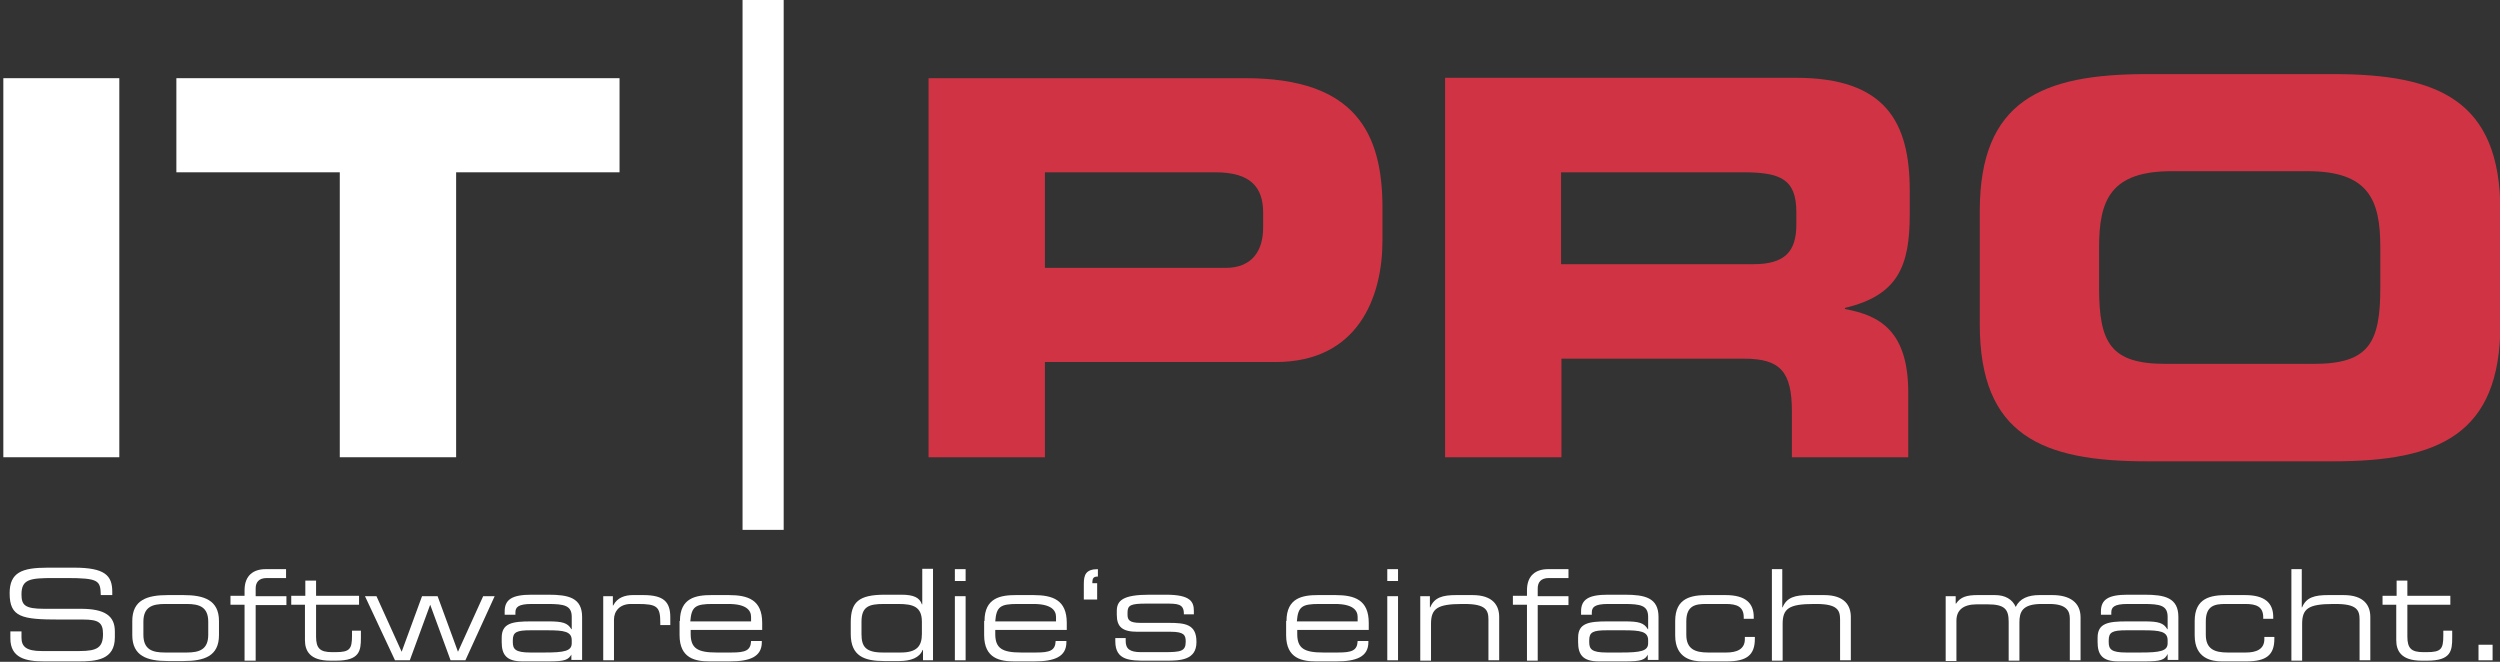 <?xml version="1.0" encoding="utf-8"?>
<!-- Generator: Adobe Illustrator 24.1.2, SVG Export Plug-In . SVG Version: 6.00 Build 0)  -->
<svg xmlns="http://www.w3.org/2000/svg" xmlns:xlink="http://www.w3.org/1999/xlink" version="1.1" id="Ebene_1" x="0px" y="0px" viewBox="0 0 674.7 178.6" style="enable-background:new 0 0 674.7 178.6;" xml:space="preserve" width="250" height="66.178">
<rect x="0" y="0" width="674.7" height="178.6" style="fill:#333333;stroke:none;opacity:1;fill-opacity:1"/>
<style type="text/css">
	* {fill: #fff;}
	.st0{fill:#D03444;}
	.st1{display:none;fill:none;stroke:#000000;stroke-width:1.5;stroke-miterlimit:3.864;}
	.st2{display:none;}
</style>
<g>
	<polygon points="0.9,123.4 32.2,123.4 32.2,21.1 0.9,21.1 0.9,123.4  "/>
	<polygon points="47.6,46.5 91.7,46.5 91.7,123.4 123.1,123.4 123.1,46.5 167.2,46.5 167.2,21.1 47.6,21.1 47.6,46.5  "/>
	<path class="st0" d="M250.6,123.4H282V97.7h62.3c22.2,0,28.8-17.5,28.8-32.8v-8.8c0-20.1-7.2-35-37-35h-85.5V123.4L250.6,123.4z    M282,46.5H328c9.5,0,12.9,4,12.9,10.9v4c0,6.1-2.8,10.9-10.2,10.9H282V46.5L282,46.5z"/>
	<path class="st0" d="M421.4,46.5h49c9.9,0,14.4,1.7,14.4,10.7v3.4c0,7.3-3.1,10.7-11.6,10.7h-51.9V46.5L421.4,46.5z M390,123.4   h31.4V96.8h49.3c9.8,0,12.9,3.5,12.9,14.3v12.3h31.4V106c0-16.8-7.8-20.9-17.1-22.6v-0.3c14.4-3.4,17.5-11.4,17.5-25.2v-6.5   c0-18.4-6.5-30.4-30.7-30.4H390V123.4L390,123.4z"/>
	<path class="st0" d="M534.3,87.5c0,30,16.8,37,45.1,37h50.3c28.3,0,45.1-7.1,45.1-37V57c0-30-16.8-37-45.1-37h-50.3   c-28.3,0-45.1,7.1-45.1,37V87.5L534.3,87.5z M566.5,66.7c0-12.7,3.1-20.5,19.6-20.5h36.7c16.5,0,19.6,7.8,19.6,20.5v11   c0,14.8-3.1,20.5-17.9,20.5h-40.1c-14.8,0-17.9-5.7-17.9-20.5V66.7L566.5,66.7z"/>
	<polygon points="200.4,0 211.5,0 211.5,143 200.4,143 200.4,0  "/>
	<path class="st1" d="M674.1,9.3c0-5.5,4.5-10,10-10c5.5,0,10,4.5,10,10c0,5.5-4.5,10-10,10C678.5,19.4,674.1,14.9,674.1,9.3   L674.1,9.3z"/>
	<path class="st2" d="M680.9,15.3v-5.2h1.8c0.4,0,0.7,0,0.9,0.1c0.2,0,0.5,0.2,0.7,0.3c0.2,0.1,0.5,0.4,0.8,0.8   c0.3,0.4,0.7,0.9,1.1,1.6l1.5,2.5h2l-2-3.2c-0.4-0.6-0.8-1.1-1.3-1.5c-0.2-0.2-0.5-0.4-0.9-0.6c1.1-0.1,2-0.5,2.5-1.1   s0.8-1.3,0.8-2.1c0-0.7-0.2-1.2-0.5-1.8c-0.3-0.5-0.8-0.9-1.3-1.1c-0.6-0.2-1.4-0.3-2.4-0.3h-5.2v11.7H680.9L680.9,15.3z    M680.9,4.9h3.7c0.9,0,1.5,0.2,1.9,0.5c0.4,0.4,0.6,0.8,0.6,1.4c0,0.4-0.1,0.7-0.3,1.1c-0.2,0.3-0.5,0.6-0.9,0.7   c-0.4,0.1-1,0.2-1.7,0.2h-3.3V4.9L680.9,4.9z"/>
	<path class="st2" d="M0.1,190.6c0,8.6,6.9,10,14.6,10h14.8c7.9,0,15.8-0.7,15.8-10.4v-2.6c0-6.7-4.4-9.7-14.7-9.7H14.8   c-8.3,0-9.8-1.6-9.8-6.3c0-6.5,3.6-7,13.9-7h5.7c14,0,14.6,1.1,14.7,7.4h5v-1.4c0-7-3.3-10.4-16.5-10.4H16.3c-11,0-16.3,2-16.3,11   c0,10.4,5.3,11.4,21.6,11.4h10.1c6.6,0,8.6,1.3,8.6,6.2c0,5.7-2.3,7.3-10,7.3H13.8c-6.6,0-8.7-1.8-8.7-5.7v-2.8h-5V190.6L0.1,190.6   z"/>
	<path class="st2" d="M56.1,210.5c9.6-0.1,11.6-1.2,14.5-6.9l15.7-31.2h-5.1l-12.1,24.5l-13.4-24.5h-5.3l15.7,28.2h1.1   c-2.4,5.6-4,6.1-11.1,6.1V210.5L56.1,210.5z"/>
	<path class="st2" d="M90.5,192.3c0,8.3,6.5,8.3,13.4,8.3h8.6c5.7,0,12.9-0.3,12.9-8.1v-0.1c0-7.5-4.8-8.2-11.8-8.2h-12.3   c-4.9,0-5.7-1.3-5.7-3.6v-1c0-3.2,1.5-3.8,8.2-3.8h8.2c5.1,0,7.9,0.1,7.9,4.4v0.3h4.4v-1.5c0-3.9-1.5-7-12-7H105   c-11.5,0-14.1,2.5-14.1,7v1.6c0,5.3,2.4,7.4,9,7.4h14.4c5.6,0,6.4,1.5,6.4,4.1v0.2c0,4.1-2.2,4.4-9.2,4.4h-10   c-4.8,0-6.6-1.4-6.6-4.8v-1.4h-4.3V192.3L90.5,192.3z"/>
	<path class="st2" d="M136.4,191.8c0,4.5,2.1,8.8,10.8,8.8h2.6c10.1,0,10.7-4.4,10.7-10v-3h-3.8v2.1c0,5.8-1,7.1-7.2,7.1h-1.5   c-5.1,0-6.9-1.6-6.9-6.7v-13.8h18.5v-3.8H141v-6.6h-4.7v6.6h-6.1v3.8h6.1V191.8L136.4,191.8z"/>
	<path class="st2" d="M196.4,183.3h-26.2c0.4-6.3,2.2-7.5,9.6-7.5h6.9c7.6,0,9.7,2.8,9.7,5.7V183.3L196.4,183.3z M165.5,189.2   c0,10.2,7,11.4,13.1,11.4h8.5c8.7,0,14-1.9,14-8.3v-0.5h-4.7c-0.3,4.2-2.7,5-8.5,5h-6.4c-8.2,0-11.2-1.6-11.2-7.9v-1.7h30.8V184   c0-9.9-6-12-14.4-12h-7.5c-6.6,0-13.6,1.1-13.6,11.2V189.2L165.5,189.2z"/>
	<path class="st2" d="M209.1,200.1h4.7v-17.4c0-4.5,2.8-7,8.8-7h4.7c7.5,0,9.1,2.2,9.1,7.6v16.8h4.7v-16.4c0-4.5,1.1-7.9,9.6-7.9   h3.3c7.5,0,8.9,3.1,8.9,6.3v18.1h4.7v-18.6c0-6.3-4.6-9.6-12.1-9.6h-5.7c-4.8,0-8.5,1.4-10.3,5.1c-1.5-3.4-4.7-5.1-9-5.1h-7.6   c-4.7,0-7.3,0.8-9.3,3.7h-0.1v-3.3h-4.4V200.1L209.1,200.1z"/>
	<path class="st2" d="M302.2,185.8c0,10,3.4,14.7,14,14.7h20.1c11,0,13.3-3.9,13.3-11v-2.7h-5v2.4c0,5.3-2.1,6.9-9.2,6.9h-18.7   c-5.1,0-9.2-1.5-9.2-8.4v-14.8c0-6.9,4.1-8.4,9.2-8.4h18.5c4.9,0,9,0.3,9,7v1.8h4.7v-3.4c0-5.3-2.7-9.8-12.3-9.8h-20.4   c-10.7,0-14,4.8-14,14.7V185.8L302.2,185.8z"/>
	<path class="st2" d="M357.2,189.3c0,9.1,6.5,11.3,15.3,11.3h6.7c8.9,0,15.3-2.1,15.3-11.3v-6.1c0-9.1-6.5-11.3-15.3-11.3h-6.7   c-8.9,0-15.3,2.1-15.3,11.3V189.3L357.2,189.3z M389.9,189c0,6.5-3.8,7.7-9.2,7.7h-9.5c-5.4,0-9.2-1.3-9.2-7.7v-5.5   c0-6.5,3.8-7.7,9.2-7.7h9.5c5.4,0,9.2,1.3,9.2,7.7V189L389.9,189z"/>
	<path class="st2" d="M403.2,200.1h4.7v-15.8c0-6.5,2.5-8.6,13.4-8.6h1.2c9.1,0,10.2,2.7,10.2,6.7v17.6h4.7v-18.8   c0-5-2.8-9.4-11.5-9.4h-7c-5.8,0-9.5,0.9-11.2,5.2h-0.1v-4.8h-4.4V200.1L403.2,200.1z"/>
	<path class="st2" d="M445.9,192.3c0,8.3,6.5,8.3,13.4,8.3h8.6c5.7,0,12.9-0.3,12.9-8.1v-0.1c0-7.5-4.8-8.2-11.8-8.2h-12.3   c-4.9,0-5.7-1.3-5.7-3.6v-1c0-3.2,1.5-3.8,8.2-3.8h8.2c5.1,0,7.9,0.1,7.9,4.4v0.3h4.4v-1.5c0-3.9-1.5-7-12-7h-7.2   c-11.5,0-14.1,2.5-14.1,7v1.6c0,5.3,2.4,7.4,9,7.4h14.4c5.6,0,6.4,1.5,6.4,4.1v0.2c0,4.1-2.2,4.4-9.2,4.4h-10   c-4.8,0-6.6-1.4-6.6-4.8v-1.4h-4.4V192.3L445.9,192.3z"/>
	<path class="st2" d="M519,200.1h4.4v-27.7h-4.7v15.8c0,6.5-2.5,8.6-13.4,8.6h-1.2c-9.1,0-10.2-2.7-10.2-6.7v-17.6h-4.7v18.8   c0,5,2.8,9.4,11.5,9.4h7c5.8,0,9.5-0.9,11.2-5.2h0.1V200.1L519,200.1z"/>
	<polygon class="st2" points="533.5,200.1 538.2,200.1 538.2,160.8 533.5,160.8 533.5,200.1  "/>
	<path class="st2" d="M550.9,191.8c0,4.5,2.1,8.8,10.8,8.8h2.6c10.1,0,10.7-4.4,10.7-10v-3h-3.8v2.1c0,5.8-1,7.1-7.2,7.1h-1.5   c-5.1,0-6.9-1.6-6.9-6.7v-13.8h18.5v-3.8h-18.5v-6.6h-4.7v6.6h-6.1v3.8h6.1V191.8L550.9,191.8z"/>
	<path class="st2" d="M582,200.1h4.7v-27.7H582V200.1L582,200.1z M582,165.9h4.7v-5.1H582V165.9L582,165.9z"/>
	<path class="st2" d="M596.8,200.1h4.7v-15.8c0-6.5,2.5-8.6,13.4-8.6h1.2c9.1,0,10.2,2.7,10.2,6.7v17.6h4.7v-18.8   c0-5-2.8-9.4-11.5-9.4h-7c-5.8,0-9.5,0.9-11.2,5.2h-0.1v-4.8h-4.4V200.1L596.8,200.1z"/>
	<path class="st2" d="M670,187.6c0,4.8-2.4,7.5-9.1,7.5h-9c-5.7,0-8-2-7.9-8.3v-5.1c0.1-4.6,3.5-5.9,8.3-5.9h9.5   c6.6,0,8.4,3.3,8.3,8.5V187.6L670,187.6z M674.7,172.4h-4.4v4.9h-0.1c-1.5-4.5-5-5.4-8.5-5.4h-10c-5.2,0-12.5,1.1-12.5,11.2v4.6   c0,7.1,3.9,11.1,11.6,11.1h9.6c6.5,0,8.4-1.7,9.4-4.3h0.1v4.1c0,7.5-3.7,7.6-12.9,7.6h-4.6c-4.4,0-8-1-8-4.6V201h-4.4v0.9   c0,3.5,2.3,8.3,10.9,8.3h10.5c5.8,0,13.2-1.7,13.2-10.1V172.4L674.7,172.4z"/>
</g>
<g>
	<path d="M2.7,170.4h3.1v1.7c0,2.4,1.3,3.6,5.4,3.6h10.3c4.8,0,6.3-1,6.3-4.6c0-3.1-1.2-3.9-5.4-3.9h-6.3c-10.2,0-13.5-0.6-13.5-7.1   c0-5.6,3.3-6.9,10.2-6.9H20c8.3,0,10.3,2.1,10.3,6.5v0.9h-3.1c-0.1-3.9-0.5-4.6-9.2-4.6h-3.5c-6.4,0-8.7,0.3-8.7,4.4   c0,2.9,0.9,3.9,6.1,3.9h9.9c6.5,0,9.2,1.9,9.2,6.1v1.6c0,6.1-5,6.5-9.9,6.5h-9.2c-4.9,0-9.1-0.9-9.1-6.2V170.4z"/>
	<path d="M35.7,167.6c0-5.7,4-7,9.6-7h4.2c5.5,0,9.6,1.3,9.6,7v3.8c0,5.7-4,7-9.6,7h-4.2c-5.5,0-9.6-1.3-9.6-7V167.6z M56.2,167.8   c0-4-2.4-4.8-5.8-4.8h-5.9c-3.4,0-5.8,0.8-5.8,4.8v3.5c0,4,2.4,4.8,5.8,4.8h5.9c3.4,0,5.8-0.8,5.8-4.8V167.8z"/>
	<path d="M66,163.2h-3.8v-2.4H66v-1.5c0-4.1,2.5-5.7,5.7-5.7h5.5v2.4h-5.2c-2.2,0-3,1.2-3,2.8v2.1h8.3v2.4h-8.3v15H66V163.2z"/>
	<path d="M82.4,163.2h-3.8v-2.4h3.8v-4.1h2.9v4.1h11.6v2.4H85.3v8.6c0,3.2,1.1,4.2,4.3,4.2h0.9c3.9,0,4.5-0.8,4.5-4.5v-1.3h2.4v1.9   c0,3.5-0.3,6.2-6.7,6.2h-1.6c-5.5,0-6.8-2.7-6.8-5.5V163.2z"/>
	<path d="M98.5,160.9h3.1l6.8,15l5.5-15h4.2l5.5,15l6.8-15h3.1l-7.9,17.3h-4l-5.5-15l-5.5,15h-4L98.5,160.9z"/>
	<path d="M154.3,176.5L154.3,176.5c-0.9,1.6-1.8,2-6.3,2h-7c-4.4,0-5.6-1.9-5.6-5.2v-1.2c0-3.9,2.8-4.4,7.9-4.4h4.7   c3.8,0,5.2,0.4,6.2,2.1h0.1v-3.3c0-3.1-2-3.5-6.5-3.5h-4.3c-3.7,0-4.4,0.9-4.4,2.3v0.6h-2.9V165c0-3.2,2-4.5,7.2-4.5h4.6   c5.4,0,9.1,0.8,9.1,6v11.6h-2.9V176.5z M154.3,172.8c0-2.4-2.1-2.7-6.6-2.7h-4.5c-3.8,0-4.8,0.5-4.8,2.7v0.5c0,1.9,0.7,2.8,4.7,2.8   h3.9c5.3,0,7.3-0.4,7.3-2.5V172.8z"/>
	<path d="M162.7,160.9h2.7v2.5h0.1c1.1-2.2,3.3-2.8,5.3-2.8h2.8c5.5,0,7.3,1.8,7.3,6v2.1h-2.7v-0.7c0-4.3-0.9-5-6.1-5h-1.8   c-3.1,0-4.6,2-4.6,4.2v11h-2.9V160.9z"/>
	<path d="M183.5,167.6c0-6.3,4.4-7,8.5-7h4.7c5.2,0,9,1.3,9,7.5v1.9h-19.3v1.1c0,3.9,1.9,5,7,5h4c3.7,0,5.2-0.5,5.3-3.1h2.9v0.3   c0,4-3.3,5.2-8.7,5.2h-5.3c-3.8,0-8.2-0.7-8.2-7.1V167.6z M202.7,166.5c0-1.8-1.3-3.5-6.1-3.5h-4.3c-4.6,0-5.7,0.7-6,4.7h16.4   V166.5z"/>
	<path d="M251.8,178.2h-2.7v-2.8H249c-0.8,2.1-3.2,3-6.3,3h-4.1c-5.3,0-9-1.3-9-7.3v-3.1c0-5.5,2.1-7.5,9.2-7.5h4.5   c3.3,0,4.9,0.8,5.5,2.6h0.1v-9.6h2.9V178.2z M232.5,171.1c0,3.4,1.1,5,5.8,5h4.8c4.4,0,5.7-1.8,5.7-5v-3.3c0-4.1-2.4-4.8-6.4-4.8   h-3.9c-4,0-6,0.7-6,4.8V171.1z"/>
	<path d="M257.7,153.6h2.9v3.2h-2.9V153.6z M257.7,160.9h2.9v17.3h-2.9V160.9z"/>
	<path d="M265.7,167.6c0-6.3,4.4-7,8.5-7h4.7c5.2,0,9,1.3,9,7.5v1.9h-19.3v1.1c0,3.9,1.9,5,7,5h4c3.7,0,5.2-0.5,5.3-3.1h2.9v0.3   c0,4-3.3,5.2-8.7,5.2h-5.3c-3.8,0-8.2-0.7-8.2-7.1V167.6z M285,166.5c0-1.8-1.3-3.5-6.1-3.5h-4.3c-4.6,0-5.7,0.7-6,4.7H285V166.5z"/>
	<path d="M292.5,157.6c0-2.4,0.5-4,3.8-4v2c-1.2,0-1.5,0.4-1.5,1.8h1.3v4.4h-3.6V157.6z"/>
	<path d="M301.1,172.2h2.7v0.8c0,2.1,1.1,3,4.1,3h6.3c4.4,0,5.8-0.2,5.8-2.8v-0.1c0-1.7-0.5-2.6-4-2.6h-9c-4.1,0-5.6-1.3-5.6-4.6v-1   c0-2.8,1.6-4.4,8.8-4.4h4.5c6.6,0,7.5,1.9,7.5,4.4v0.9h-2.7v-0.2c0-2.7-1.8-2.7-5-2.7h-5.1c-4.2,0-5.1,0.4-5.1,2.4v0.6   c0,1.4,0.5,2.2,3.5,2.2h7.7c4.4,0,7.4,0.4,7.4,5.1v0.1c0,4.9-4.5,5-8.1,5h-5.4c-4.3,0-8.4,0-8.4-5.2V172.2z"/>
	<path d="M347.2,167.6c0-6.3,4.4-7,8.5-7h4.7c5.2,0,9,1.3,9,7.5v1.9h-19.3v1.1c0,3.9,1.9,5,7,5h4c3.7,0,5.2-0.5,5.3-3.1h2.9v0.3   c0,4-3.3,5.2-8.7,5.2h-5.3c-3.8,0-8.2-0.7-8.2-7.1V167.6z M366.4,166.5c0-1.8-1.3-3.5-6.1-3.5h-4.3c-4.6,0-5.7,0.7-6,4.7h16.4   V166.5z"/>
	<path d="M374.4,153.6h2.9v3.2h-2.9V153.6z M374.4,160.9h2.9v17.3h-2.9V160.9z"/>
	<path d="M383.2,160.9h2.7v3h0.1c1.1-2.7,3.4-3.3,7-3.3h4.4c5.5,0,7.2,2.8,7.2,5.9v11.7h-2.9v-11c0-2.5-0.7-4.2-6.4-4.2h-0.7   c-6.8,0-8.4,1.3-8.4,5.4v9.9h-2.9V160.9z"/>
	<path d="M412.1,163.2h-3.8v-2.4h3.8v-1.5c0-4.1,2.5-5.7,5.7-5.7h5.5v2.4H418c-2.2,0-3,1.2-3,2.8v2.1h8.3v2.4H415v15h-2.9V163.2z"/>
	<path d="M444.8,176.5L444.8,176.5c-0.8,1.6-1.8,2-6.3,2h-7c-4.4,0-5.6-1.9-5.6-5.2v-1.2c0-3.9,2.8-4.4,7.9-4.4h4.7   c3.8,0,5.2,0.4,6.2,2.1h0.1v-3.3c0-3.1-2-3.5-6.5-3.5h-4.3c-3.7,0-4.4,0.9-4.4,2.3v0.6h-2.9V165c0-3.2,2-4.5,7.2-4.5h4.6   c5.4,0,9.1,0.8,9.1,6v11.6h-2.9V176.5z M444.8,172.8c0-2.4-2.1-2.7-6.6-2.7h-4.5c-3.8,0-4.8,0.5-4.8,2.7v0.5c0,1.9,0.7,2.8,4.7,2.8   h3.9c5.3,0,7.3-0.4,7.3-2.5V172.8z"/>
	<path d="M452.1,167.6c0-6.3,4.4-7,8.7-7h4.9c5.4,0,7.6,2.2,7.6,5.9v0.5h-2.7v-0.4c0-2.9-1.9-3.6-4.8-3.6h-5.4   c-2.8,0-5.3,0.4-5.3,4.7v3.6c0,3.9,2.4,4.8,5.9,4.8h4.9c2.7,0,5-0.8,5-3.6v-0.6h2.7v0.5c0,4.4-2.2,6.1-7.6,6.1h-6.6   c-2.6,0-7.3-0.7-7.3-7V167.6z"/>
	<path d="M478.1,153.6h2.9v10.3h0.1c1.1-2.7,3.4-3.3,7-3.3h4.2c5.5,0,7.2,2.8,7.2,5.9v11.7h-2.9v-11c0-2.5-0.7-4.2-6.4-4.2h-0.7   c-6.8,0-8.4,1.3-8.4,5.4v9.9h-2.9V153.6z"/>
	<path d="M525.1,160.9h2.7v2h0.1c1.2-1.8,2.9-2.3,5.8-2.3h4.7c2.7,0,4.7,1.1,5.6,3.2c1.1-2.3,3.4-3.2,6.4-3.2h3.5c4.7,0,7.6,2,7.6,6   v11.6h-2.9v-11.3c0-2-0.9-3.9-5.5-3.9h-2.1c-5.3,0-6,2.2-6,5v10.3h-2.9v-10.5c0-3.4-1.1-4.7-5.7-4.7h-2.9c-3.7,0-5.5,1.6-5.5,4.4   v10.9h-2.9V160.9z"/>
	<path d="M585,176.5L585,176.5c-0.8,1.6-1.8,2-6.3,2h-7c-4.4,0-5.6-1.9-5.6-5.2v-1.2c0-3.9,2.8-4.4,7.9-4.4h4.7   c3.8,0,5.2,0.4,6.2,2.1h0.1v-3.3c0-3.1-2-3.5-6.5-3.5h-4.3c-3.7,0-4.4,0.9-4.4,2.3v0.6H567V165c0-3.2,2-4.5,7.2-4.5h4.6   c5.4,0,9.1,0.8,9.1,6v11.6H585V176.5z M585,172.8c0-2.4-2.1-2.7-6.6-2.7h-4.5c-3.8,0-4.8,0.5-4.8,2.7v0.5c0,1.9,0.7,2.8,4.7,2.8   h3.9c5.3,0,7.3-0.4,7.3-2.5V172.8z"/>
	<path d="M592.3,167.6c0-6.3,4.4-7,8.7-7h4.9c5.4,0,7.6,2.2,7.6,5.9v0.5h-2.7v-0.4c0-2.9-1.9-3.6-4.8-3.6h-5.4   c-2.8,0-5.3,0.4-5.3,4.7v3.6c0,3.9,2.4,4.8,5.9,4.8h4.9c2.7,0,5-0.8,5-3.6v-0.6h2.7v0.5c0,4.4-2.2,6.1-7.6,6.1h-6.6   c-2.6,0-7.3-0.7-7.3-7V167.6z"/>
	<path d="M618.3,153.6h2.9v10.3h0.1c1.1-2.7,3.4-3.3,7-3.3h4.2c5.5,0,7.2,2.8,7.2,5.9v11.7h-2.9v-11c0-2.5-0.7-4.2-6.4-4.2h-0.7   c-6.8,0-8.4,1.3-8.4,5.4v9.9h-2.9V153.6z"/>
	<path d="M646.8,163.2H643v-2.4h3.8v-4.1h2.9v4.1h11.6v2.4h-11.6v8.6c0,3.2,1.1,4.2,4.3,4.2h0.9c3.9,0,4.5-0.8,4.5-4.5v-1.3h2.4v1.9   c0,3.5-0.3,6.2-6.7,6.2h-1.6c-5.5,0-6.8-2.7-6.8-5.5V163.2z"/>
	<path d="M668.9,174h3.8v4.2h-3.8V174z"/>
</g>
</svg>
